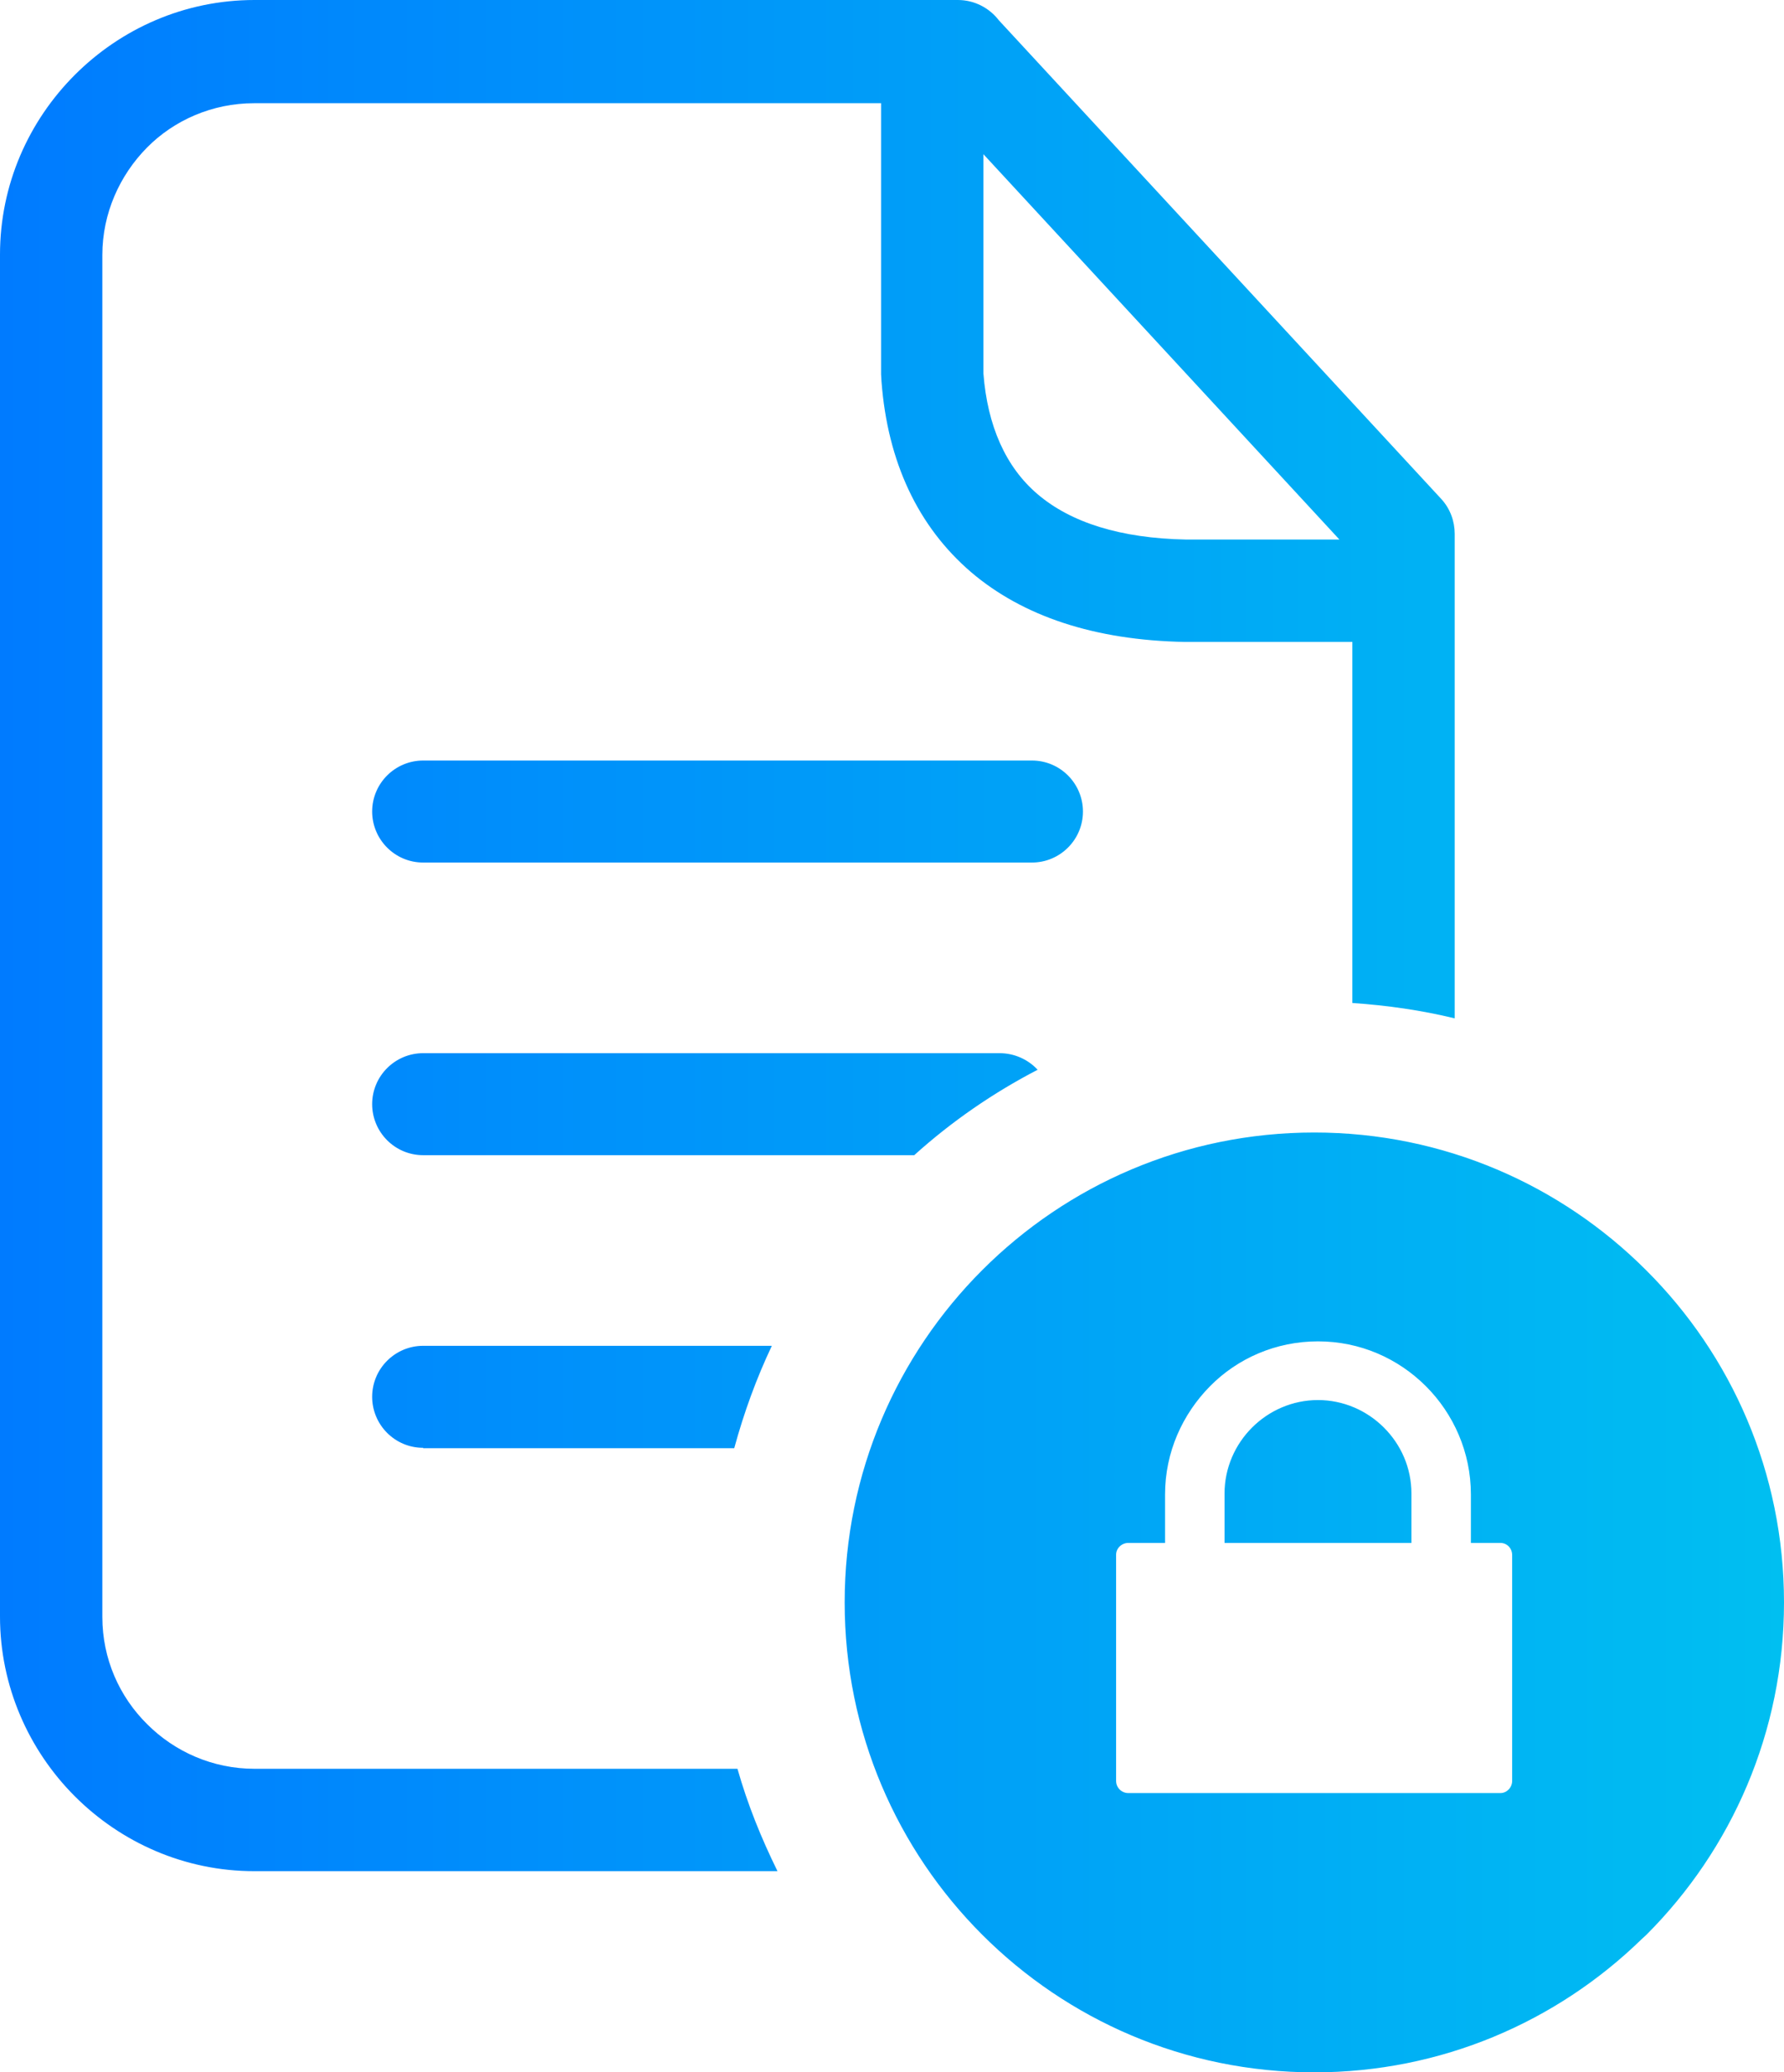 <?xml version="1.0" encoding="utf-8"?>
<!-- Generator: Adobe Illustrator 26.5.0, SVG Export Plug-In . SVG Version: 6.00 Build 0)  -->
<svg version="1.1"
	 id="Layer_1" shape-rendering="geometricPrecision" text-rendering="geometricPrecision" image-rendering="optimizeQuality"
	 xmlns="http://www.w3.org/2000/svg" xmlns:xlink="http://www.w3.org/1999/xlink" x="0px" y="0px" viewBox="0 0 441 512"
	 style="enable-background:new 0 0 441 512;" xml:space="preserve">
<style type="text/css">
	.st0{fill-rule:evenodd;clip-rule:evenodd;fill:url(#SVGID_1_);}
</style>
<linearGradient id="SVGID_1_" gradientUnits="userSpaceOnUse" x1="0" y1="256.01" x2="441" y2="256.01">
	<stop  offset="0" style="stop-color:#007BFF"/>
	<stop  offset="1" style="stop-color:#00BFF1"/>
</linearGradient>
<path class="st0" d="M324.9,279.8c32,0,61,13,82,34c21.1,21,34.1,50,34.1,82.1c0,32.1-13,61.1-34,82.1l-1.3,1.2
	c-20.9,20.3-49.4,32.8-80.8,32.8c-32.1,0-61.1-13-82.1-34c-21-21-34-50-34-82.1s13-61.1,34-82.1
	C263.8,292.8,292.8,279.8,324.9,279.8L324.9,279.8z M243.1,38.1v54.2c1,12.9,5.5,23.1,13.4,29.8c8.2,7,20.5,10.9,36.7,11.2l37.9,0
	L243.1,38.1L243.1,38.1z M334.3,158.6l-41.3,0c-22.5-0.4-40.2-6.4-52.9-17.2c-13.2-11.3-20.7-27.3-22.2-47.2l-0.1-1.7v-67h-155
	c-10.3,0-19.8,4.2-26.5,11s-11,16.2-11,26.5v336.5c0,10.3,4.2,19.7,11.1,26.5c6.8,6.8,16.2,11,26.5,11h119.4
	c2.5,8.8,5.9,17.2,9.9,25.3H62.9c-17.3,0-33-7.1-44.4-18.5C7.1,432.4,0,416.6,0,399.4V62.9c0-17.3,7.1-33,18.5-44.4
	C29.9,7.1,45.6,0,62.9,0h173.9c4.1,0,7.8,2,10.1,5l109.4,118.3c2.2,2.4,3.3,5.5,3.3,8.6l0,119.7c-8.2-2-16.6-3.2-25.3-3.8V158.6z
	 M104.6,213.1c-7,0-12.6-5.7-12.6-12.6c0-7,5.7-12.6,12.6-12.6h150.5c7,0,12.6,5.7,12.6,12.6c0,7-5.7,12.6-12.6,12.6H104.6
	L104.6,213.1z M104.6,285.4c-7,0-12.6-5.7-12.6-12.6c0-7,5.7-12.6,12.6-12.6h142.5c3.7,0,7.1,1.6,9.4,4.1
	c-11,5.7-21.3,12.8-30.5,21.1L104.6,285.4L104.6,285.4z M104.6,357.7c-7,0-12.6-5.7-12.6-12.6c0-7,5.7-12.6,12.6-12.6h86.2
	c-3.8,8-6.9,16.5-9.3,25.3H104.6z M278.9,381.2h9.1v-12c0-10.4,4.3-19.8,11.1-26.7v0c6.8-6.9,16.3-11.1,26.7-11.1
	c10.4,0,19.8,4.2,26.7,11.1v0c6.8,6.8,11.1,16.3,11.1,26.7v12h7.3c1.6,0,2.9,1.3,2.9,3V440c0,1.6-1.3,3-2.9,3h-92c-1.6,0-3-1.3-3-3
	v-55.9C275.9,382.5,277.3,381.2,278.9,381.2L278.9,381.2z M302.7,381.2h46.2V369c0-6.4-2.6-12.1-6.8-16.3l0,0
	c-4.2-4.2-10-6.8-16.3-6.8s-12.1,2.6-16.3,6.8c-4.2,4.2-6.8,10-6.8,16.3V381.2L302.7,381.2z"/>
</svg>
